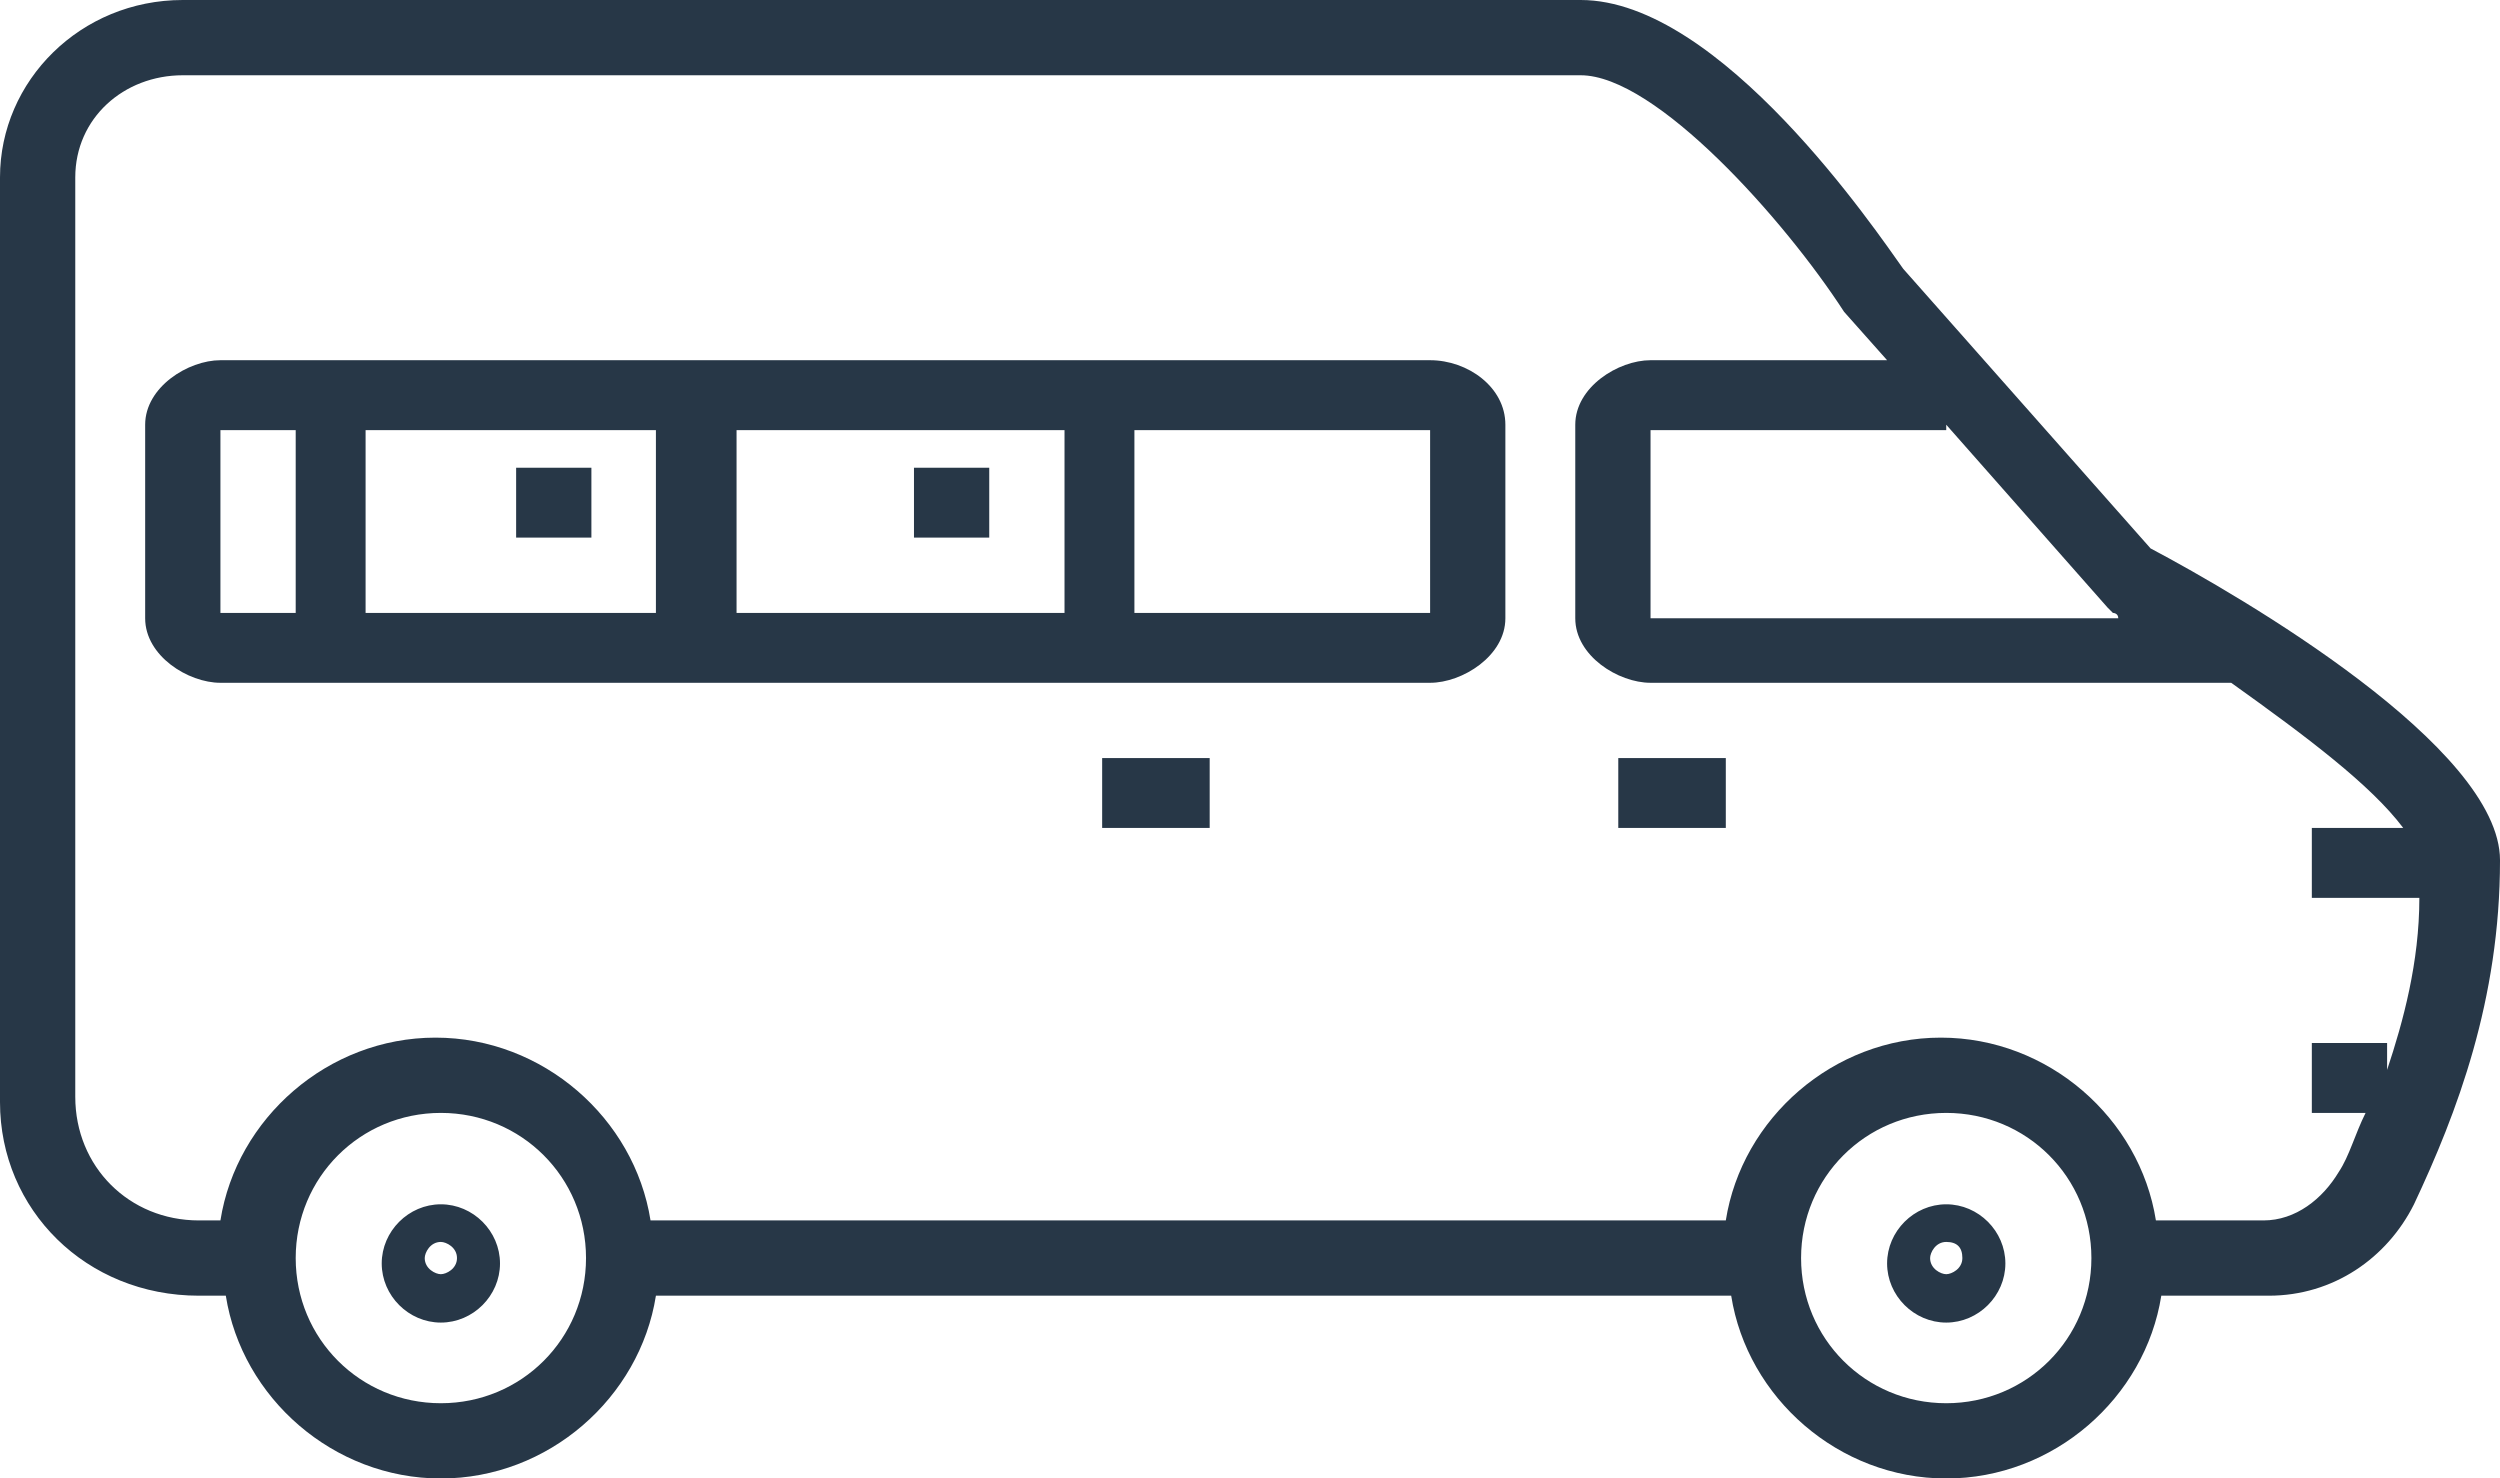 <?xml version="1.0" encoding="utf-8"?>
<!-- Generator: Adobe Illustrator 18.0.0, SVG Export Plug-In . SVG Version: 6.00 Build 0)  -->
<!DOCTYPE svg PUBLIC "-//W3C//DTD SVG 1.1//EN" "http://www.w3.org/Graphics/SVG/1.1/DTD/svg11.dtd">
<svg version="1.1" id="Layer_1" xmlns="http://www.w3.org/2000/svg" xmlns:xlink="http://www.w3.org/1999/xlink" x="0px" y="0px"
	 viewBox="0 0 46.5 27.5" enable-background="new 0 0 46.5 27.5" xml:space="preserve">
<g>
	<g>
		<path fill="#273747" d="M40,10.2L35.4,5c-0.5-0.7-3.4-5-6-5h-26C1.5,0,0,1.5,0,3.3v17.2c0,2,1.6,3.6,3.7,3.6h0.5
			c0.3,1.9,2,3.4,4,3.4c2,0,3.7-1.5,4-3.4h20c0.3,1.9,2,3.4,4,3.4s3.7-1.5,4-3.4h2c1.2,0,2.2-0.7,2.7-1.7c0.8-1.7,1.6-3.8,1.6-6.4
			C46.5,13.9,41.7,11.1,40,10.2z M36.2,8V7.9l3,3.4l0.1,0.1c0,0,0.1,0,0.1,0.1h-8.7V8H36.2z M8.2,26.1c-1.5,0-2.7-1.2-2.7-2.7
			c0-1.5,1.2-2.7,2.7-2.7c1.5,0,2.7,1.2,2.7,2.7C10.9,24.9,9.7,26.1,8.2,26.1z M36.2,26.1c-1.5,0-2.7-1.2-2.7-2.7
			c0-1.5,1.2-2.7,2.7-2.7c1.5,0,2.7,1.2,2.7,2.7C38.9,24.9,37.7,26.1,36.2,26.1z M44.4,19.9v-0.5H43v1.3h1c-0.2,0.4-0.3,0.8-0.5,1.1
			c-0.3,0.5-0.8,0.9-1.4,0.9h-2c-0.3-1.9-2-3.4-4-3.4s-3.7,1.5-4,3.4h-20c-0.3-1.9-2-3.4-4-3.4c-2,0-3.7,1.5-4,3.4H3.7
			c-1.3,0-2.3-1-2.3-2.3V3.3c0-1.1,0.9-1.9,2-1.9h26c1.4,0,3.8,2.7,4.9,4.4l0.8,0.9h-4.4c-0.6,0-1.4,0.5-1.4,1.2v3.6
			c0,0.7,0.8,1.2,1.4,1.2h10.8c1.4,1,2.6,1.9,3.2,2.7H43v1.3h2C45,17.9,44.7,19,44.4,19.9z M26.6,6.7H4.1c-0.6,0-1.4,0.5-1.4,1.2
			v3.6c0,0.7,0.8,1.2,1.4,1.2h22.5c0.6,0,1.4-0.5,1.4-1.2V7.9C28,7.2,27.3,6.7,26.6,6.7z M5.5,11.4H4.1V8h1.4V11.4z M12.2,11.4H6.8
			V8h5.4V11.4z M19.8,11.4h-6.1V8h6.1V11.4z M26.6,11.4h-5.5V8h5.5V11.4z M8.2,22.4c-0.6,0-1.1,0.5-1.1,1.1c0,0.6,0.5,1.1,1.1,1.1
			c0.6,0,1.1-0.5,1.1-1.1C9.3,22.9,8.8,22.4,8.2,22.4z M8.2,23.7c-0.1,0-0.3-0.1-0.3-0.3c0-0.1,0.1-0.3,0.3-0.3
			c0.1,0,0.3,0.1,0.3,0.3C8.5,23.6,8.3,23.7,8.2,23.7z M36.2,22.4c-0.6,0-1.1,0.5-1.1,1.1c0,0.6,0.5,1.1,1.1,1.1
			c0.6,0,1.1-0.5,1.1-1.1C37.3,22.9,36.8,22.4,36.2,22.4z M36.2,23.7c-0.1,0-0.3-0.1-0.3-0.3c0-0.1,0.1-0.3,0.3-0.3s0.3,0.1,0.3,0.3
			C36.5,23.6,36.3,23.7,36.2,23.7z M10.9,8.7H9.6v1.3h1.4V8.7z M18.4,8.7h-1.4v1.3h1.4V8.7z M30.1,15.4h2v-1.3h-2V15.4z M20.5,15.4
			h2v-1.3h-2V15.4z"/>
	</g>
</g>
</svg>
